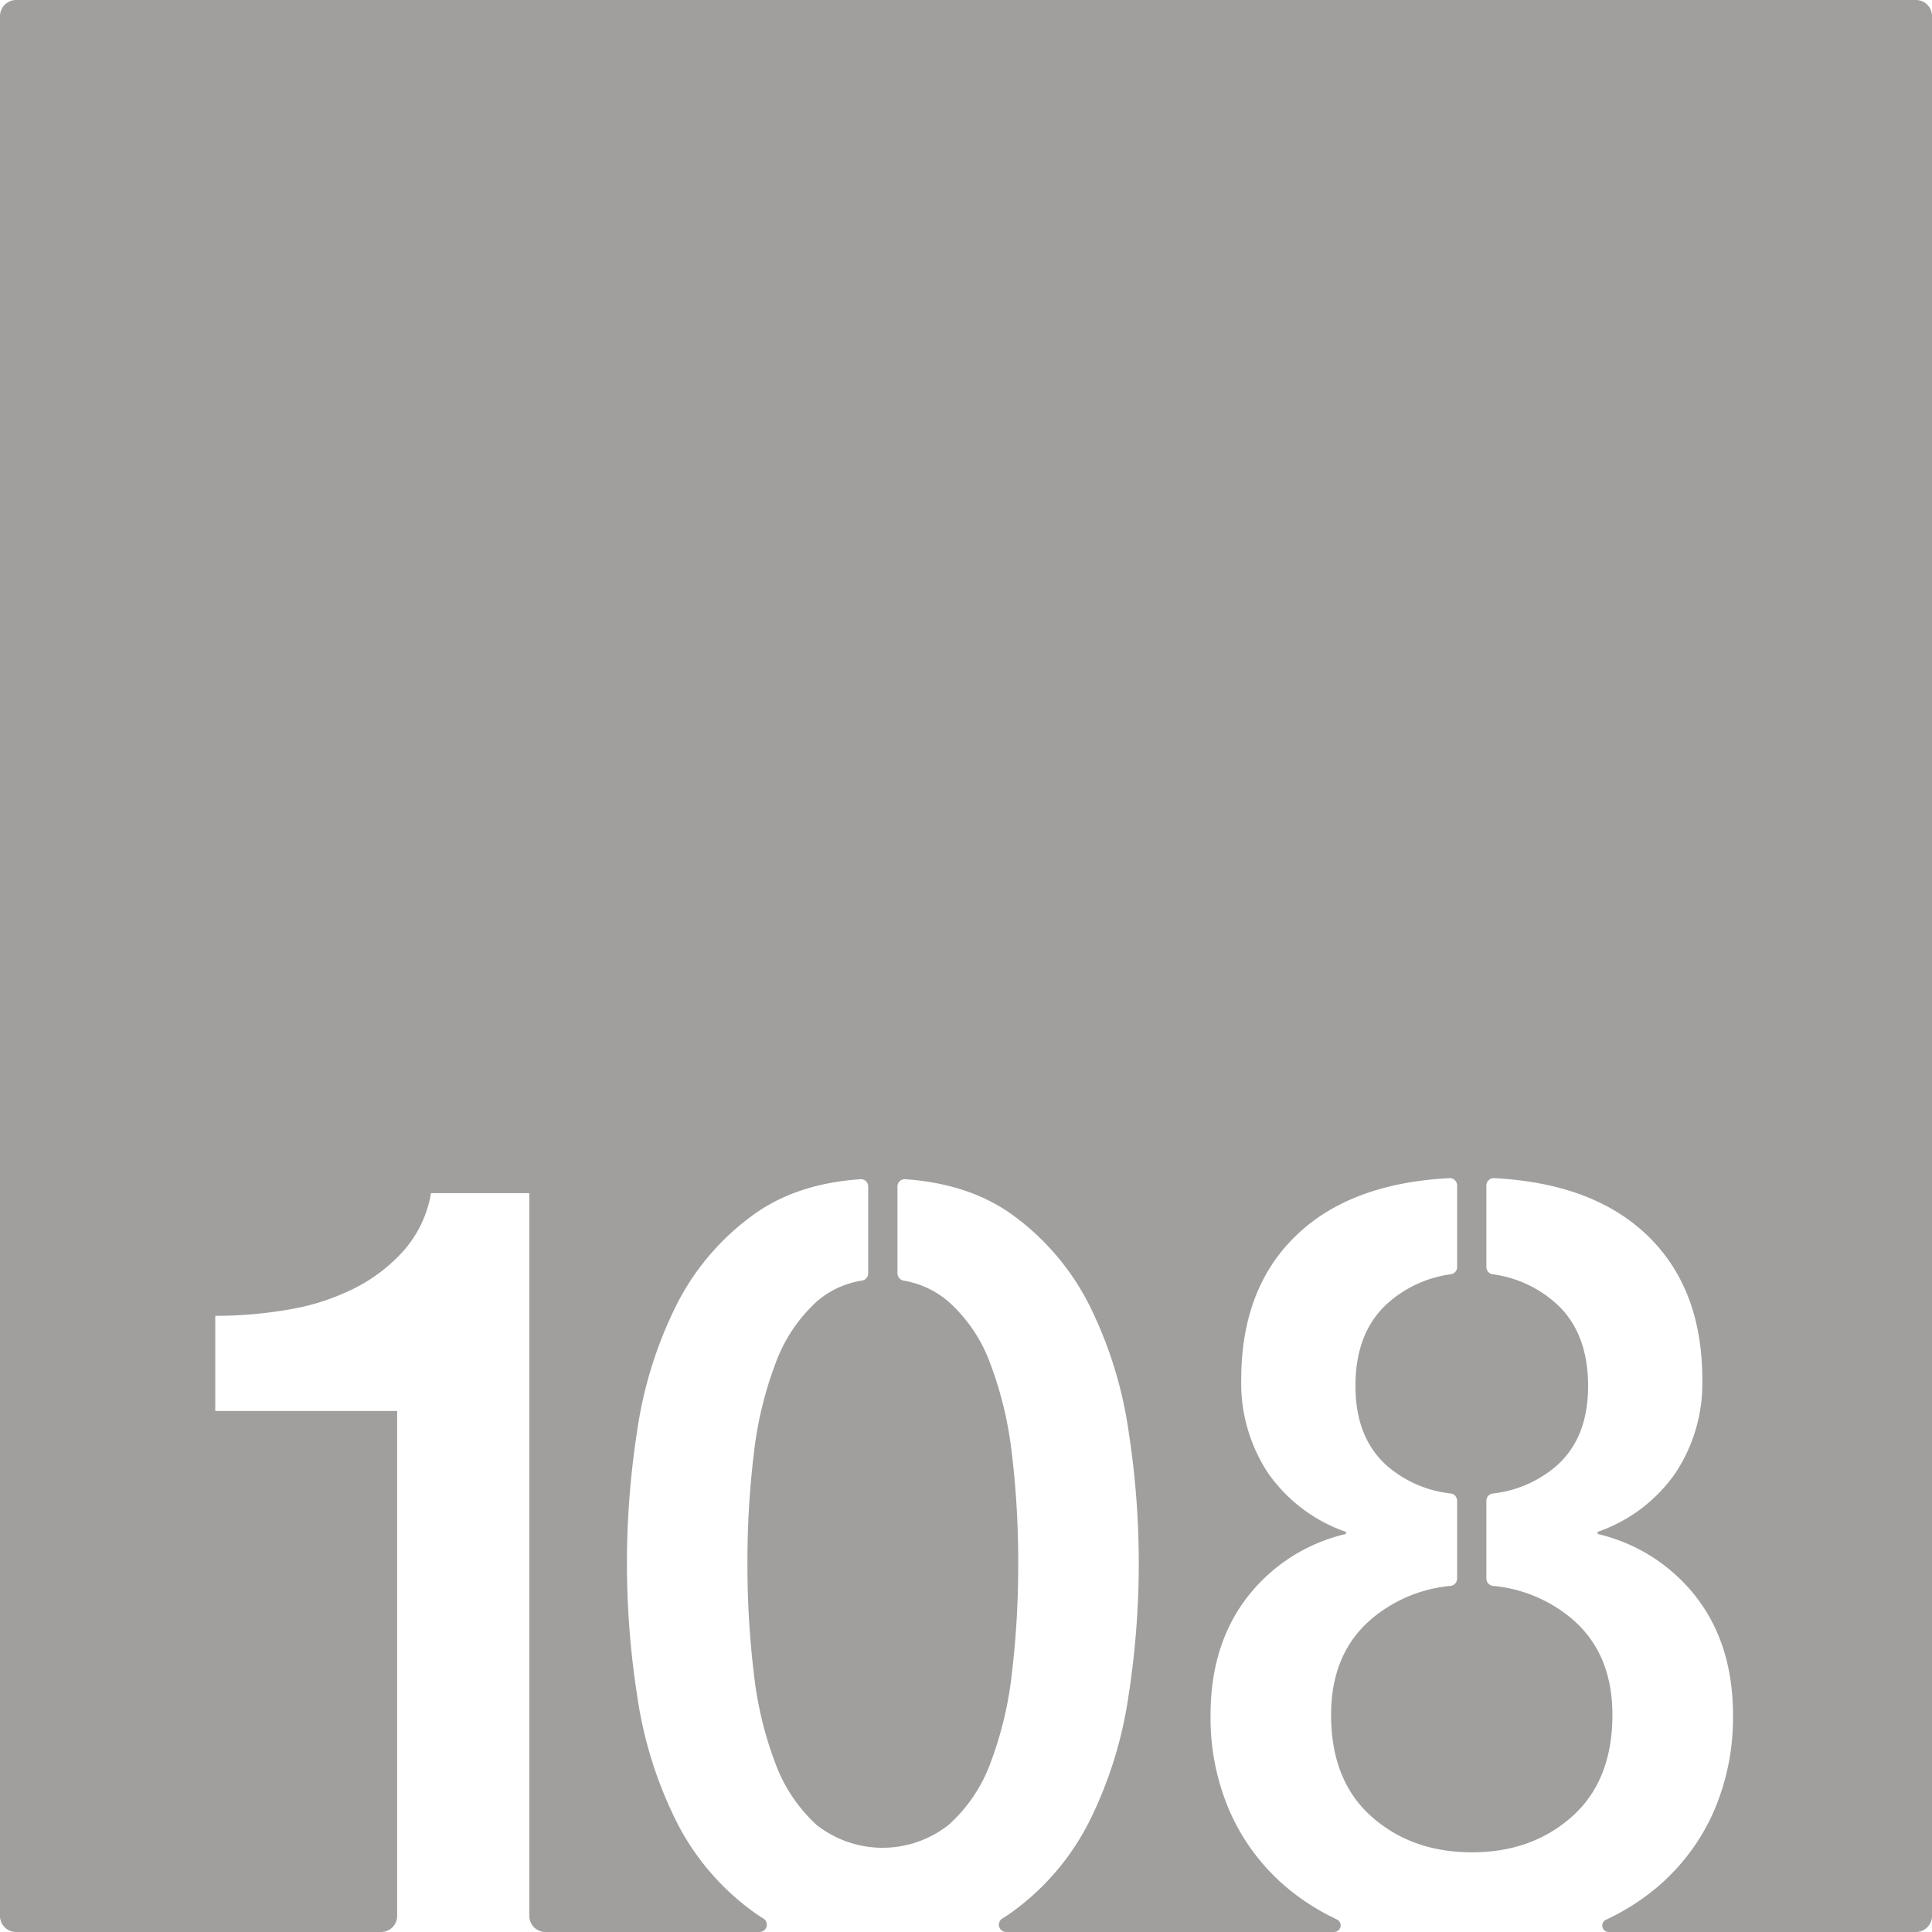 <svg xmlns="http://www.w3.org/2000/svg" width="120.001mm" height="120.001mm" viewBox="0 0 340.16 340.16">
  <g id="Zimmernummer">
      <g id="Z-03-108-E">
        <path fill="#A09f9d" stroke="none" d="M337.325,0H2.835A2.835,2.835,0,0,0,0,2.835v334.49a2.835,2.835,0,0,0,2.835,2.835H67.091a2.835,2.835,0,0,0,2.835-2.835V248.43H37.9V231.67a74.326,74.326,0,0,0,13.031-1.12,40.591,40.591,0,0,0,11.46-3.72,29.29,29.29,0,0,0,8.75-6.71,20.519,20.519,0,0,0,4.75-10.05H93.2V337.325a2.835,2.835,0,0,0,2.835,2.835h37.686a1.286,1.286,0,0,0,.681-2.379c-.611-.37-1.2-.76-1.772-1.181a44.12,44.12,0,0,1-13.779-16.39,72.827,72.827,0,0,1-6.7-21.88,151.576,151.576,0,0,1,0-46.18,72.988,72.988,0,0,1,6.7-21.879,44.084,44.084,0,0,1,13.779-16.381q7.56-5.49,18.86-6.27a1.282,1.282,0,0,1,1.37,1.29v15.27a1.28,1.28,0,0,1-1.049,1.28,15.788,15.788,0,0,0-8.01,3.7,27.566,27.566,0,0,0-7.261,10.89,66.029,66.029,0,0,0-3.819,15.92,157.987,157.987,0,0,0-1.12,19.27,160.276,160.276,0,0,0,1.12,19.37,64.665,64.665,0,0,0,3.819,15.92,27.649,27.649,0,0,0,7.261,10.8,18.789,18.789,0,0,0,23.179,0,27.077,27.077,0,0,0,7.361-10.8,64.665,64.665,0,0,0,3.819-15.92,160.545,160.545,0,0,0,1.11-19.37,158.257,158.257,0,0,0-1.11-19.27,66.029,66.029,0,0,0-3.819-15.92,27,27,0,0,0-7.361-10.89,16.149,16.149,0,0,0-7.874-3.68,1.346,1.346,0,0,1-1.095-1.27v-15.3a1.287,1.287,0,0,1,1.369-1.29q11.3.8,18.87,6.27a44.17,44.17,0,0,1,13.78,16.381,73.246,73.246,0,0,1,6.7,21.879,151.492,151.492,0,0,1,0,46.18,73.083,73.083,0,0,1-6.7,21.88,44.206,44.206,0,0,1-13.78,16.39c-.568.419-1.167.808-1.765,1.178a1.286,1.286,0,0,0,.675,2.382H234.88a1.161,1.161,0,0,0,.43-2.24s-.85-.42-1.27-.63a40.141,40.141,0,0,1-7.87-5.29,36.942,36.942,0,0,1-9.59-12.94,41.143,41.143,0,0,1-3.44-17.13q0-12.3,6.42-20.67a30.749,30.749,0,0,1,17.41-11.18v-.37a27.789,27.789,0,0,1-13.69-10.33,28.646,28.646,0,0,1-4.74-16.48q0-16.755,10.52-26.16,9.435-8.445,26.14-9.31a1.3,1.3,0,0,1,1.35,1.3v14.36a1.284,1.284,0,0,1-1.13,1.27,20.817,20.817,0,0,0-10.81,4.85q-5.97,5.13-5.96,14.81,0,9.3,5.77,14.24a20.528,20.528,0,0,0,10.99,4.69,1.3,1.3,0,0,1,1.14,1.28v13.71a1.282,1.282,0,0,1-1.16,1.28,25.169,25.169,0,0,0-13.95,5.85q-7.08,6.06-7.08,16.86,0,11.55,7.08,17.87t17.69,6.33q10.62,0,17.69-6.33t7.07-17.87q0-10.8-7.07-16.86a25.169,25.169,0,0,0-13.95-5.85,1.291,1.291,0,0,1-1.17-1.28V264.23a1.3,1.3,0,0,1,1.15-1.28,20.528,20.528,0,0,0,10.99-4.69q5.775-4.935,5.77-14.24,0-9.69-5.96-14.81a20.888,20.888,0,0,0-10.81-4.85,1.293,1.293,0,0,1-1.14-1.27V208.73a1.305,1.305,0,0,1,1.36-1.3q16.695.87,26.14,9.31,10.515,9.4,10.52,26.16a28.578,28.578,0,0,1-4.75,16.48,27.718,27.718,0,0,1-13.68,10.33v.37a30.782,30.782,0,0,1,17.41,11.18q6.42,8.37,6.42,20.67a41.3,41.3,0,0,1-3.44,17.13A37.065,37.065,0,0,1,292.09,332a40.231,40.231,0,0,1-8.41,5.56l-.87.42a1.131,1.131,0,0,0,.42,2.18h54.095a2.835,2.835,0,0,0,2.835-2.835V2.834A2.834,2.834,0,0,0,337.325,0Z"/>
      </g>
    </g>
</svg>
